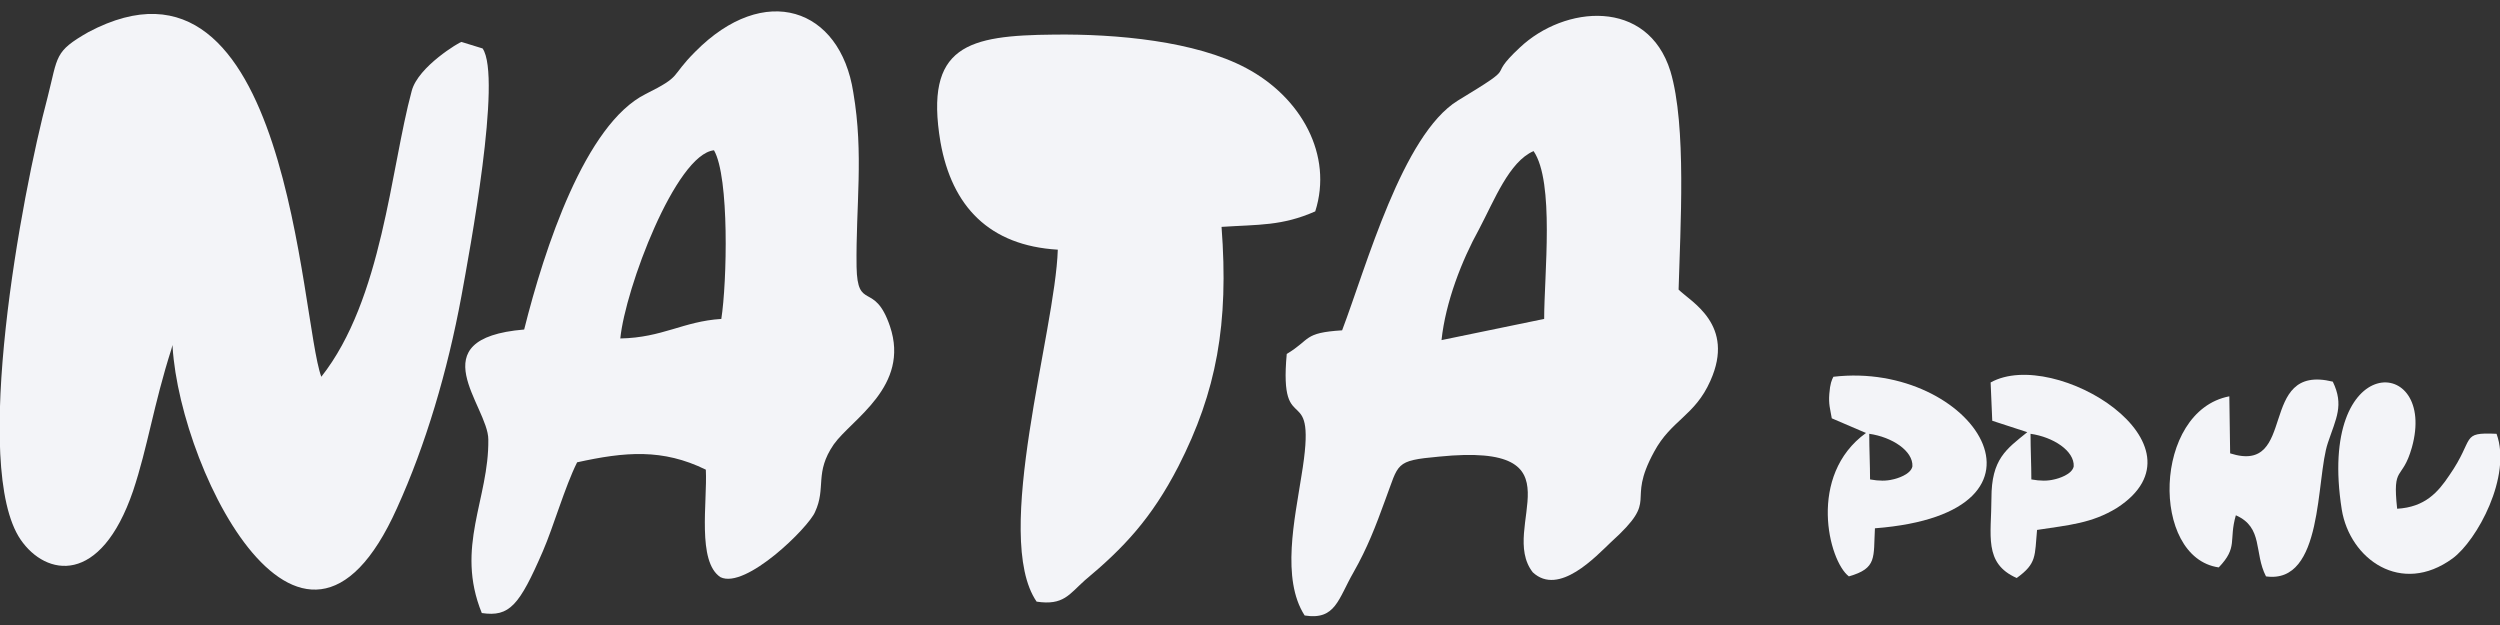 <svg xmlns="http://www.w3.org/2000/svg" width="144" height="36" viewBox="0 0 144 36"><rect x="0" y="0" width="144" height="36" fill="#333333" stroke="none"/><g><g><g><path fill="#f3f4f8" d="M9.92 19.309c0 6.898 7.367 22.43 12.951 9.948 1.643-3.613 2.91-7.883 3.707-12.2.47-2.582 2.347-12.624 1.22-14.266l-1.22-.376c-.093 0-2.487 1.408-2.862 2.816-1.22 4.505-1.69 12.013-5.209 16.471-1.22-3.285-1.83-25.997-13.421-19.85-1.97 1.126-1.736 1.36-2.346 3.754-1.502 5.631-4.411 21.305-1.549 25.481 1.455 2.112 4.599 2.675 6.476-2.815.845-2.534 1.173-4.928 2.206-8.165.187-.798.281-.282.046-.798"/></g><g><path fill="#f3f4f8" d="M83.031 19.59c.235-2.205 1.173-4.598 2.159-6.382.892-1.689 1.736-3.895 3.144-4.505 1.22 1.784.61 7.133.61 9.667zm-5.725-.563c-2.252.141-1.783.516-3.19 1.361-.47 5.162 1.83 1.173.844 7.04-.376 2.44-1.173 5.912.188 8.024 1.783.281 1.924-.939 2.815-2.488.798-1.407 1.267-2.627 1.83-4.176.798-2.112.517-2.253 3.098-2.487 8.446-.845 3.378 4.082 5.396 6.663 1.502 1.408 3.66-.938 4.505-1.736 2.91-2.628.798-2.112 2.487-5.209.986-1.83 2.347-2.064 3.238-4.082 1.455-3.238-1.126-4.552-1.83-5.256.094-3.52.47-9.432-.47-12.576-1.313-4.224-6.1-3.802-8.68-1.361-2.112 1.97.234.75-3.567 3.05-3.191 1.97-5.256 9.526-6.664 13.233z"/></g><g><path fill="#f3f4f8" d="M35.73 19.496c.28-2.862 3.19-10.605 5.396-10.84.891 1.549.75 7.603.422 9.714-2.205.141-3.379 1.08-5.819 1.126zm-5.538-.516c-6.148.516-2.065 4.411-2.065 6.335.047 3.426-1.924 6.195-.375 9.996 1.595.234 2.158-.423 3.52-3.567.61-1.407 1.266-3.707 1.97-5.115 2.769-.61 4.927-.797 7.414.423.094 1.877-.516 5.302.845 6.194 1.455.704 5.068-2.863 5.444-3.754.657-1.408-.047-2.253 1.079-3.895 1.032-1.455 4.411-3.332 3.238-6.804-.892-2.628-1.877-.845-1.924-3.426-.047-3.52.422-6.476-.188-10.042-.75-4.88-5.115-6.382-9.104-2.347-1.501 1.502-.703 1.361-2.862 2.44-3.473 1.737-5.819 8.87-6.992 13.562z"/></g><g><path fill="#f3f4f8" d="M60.929 14.381c-.141 4.693-3.801 16.519-1.22 20.273 1.548.234 1.877-.423 2.768-1.22 2.253-1.877 3.848-3.567 5.397-6.57 2.206-4.317 2.91-8.212 2.487-13.796 2.159-.141 3.473-.047 5.397-.892 1.032-3.238-.798-6.57-3.99-8.26-2.909-1.548-7.46-1.97-11.074-1.923-4.927.047-7.461.61-6.523 6.194.657 3.707 2.816 5.96 6.758 6.194"/></g><g><path fill="#f3f4f8" d="M128.456 26.113l-.047-3.285c-4.41.845-4.551 9.292-.61 9.855 1.127-1.173.564-1.549.986-3.003 1.595.703 1.032 2.158 1.736 3.52 3.332.468 2.863-5.632 3.567-7.697.469-1.408.938-2.159.281-3.52-4.411-1.079-1.97 5.397-5.913 4.13"/></g><g><path fill="#f3f4f8" d="M114.66 22.03c3.707-2.064 12.858 3.614 7.274 7.227-1.455.892-2.77.986-4.6 1.267-.14 1.502 0 1.924-1.172 2.769-1.924-.845-1.455-2.487-1.455-4.599 0-2.252.845-2.815 2.065-3.801l-2.018-.657-.094-2.205zm2.3 2.957zm.046 2.628c.516.094.939.094 1.314 0 .235-.047 1.033-.282 1.126-.751.047-.892-1.173-1.69-2.487-1.877 0 .892.047 1.783.047 2.628z"/></g><g><path fill="#f3f4f8" d="M105.603 21.702c8.025-.939 13.89 7.837 2.393 8.728-.094 1.69.141 2.3-1.501 2.77-1.173-.893-2.394-5.82.985-8.26l-1.97-.845c-.095-.563-.188-.797-.142-1.407.047-.61.141-.798.235-.986zm2.065 3.285c0 .892.047 1.783.047 2.628.516.094.938.094 1.314 0 .234-.047 1.032-.282 1.126-.751.047-.892-1.173-1.69-2.487-1.877z"/></g><g><path fill="#f3f4f8" d="M143.801 24.987c-2.111-.094-1.22.235-2.721 2.393-.657.986-1.408 1.83-3.004 1.924-.281-2.58.282-1.548.845-3.52 1.502-5.349-5.49-5.677-4.036 3.567.47 2.863 3.426 4.974 6.382 2.816 1.408-1.033 3.426-4.74 2.534-7.18"/></g></g></g></svg>
